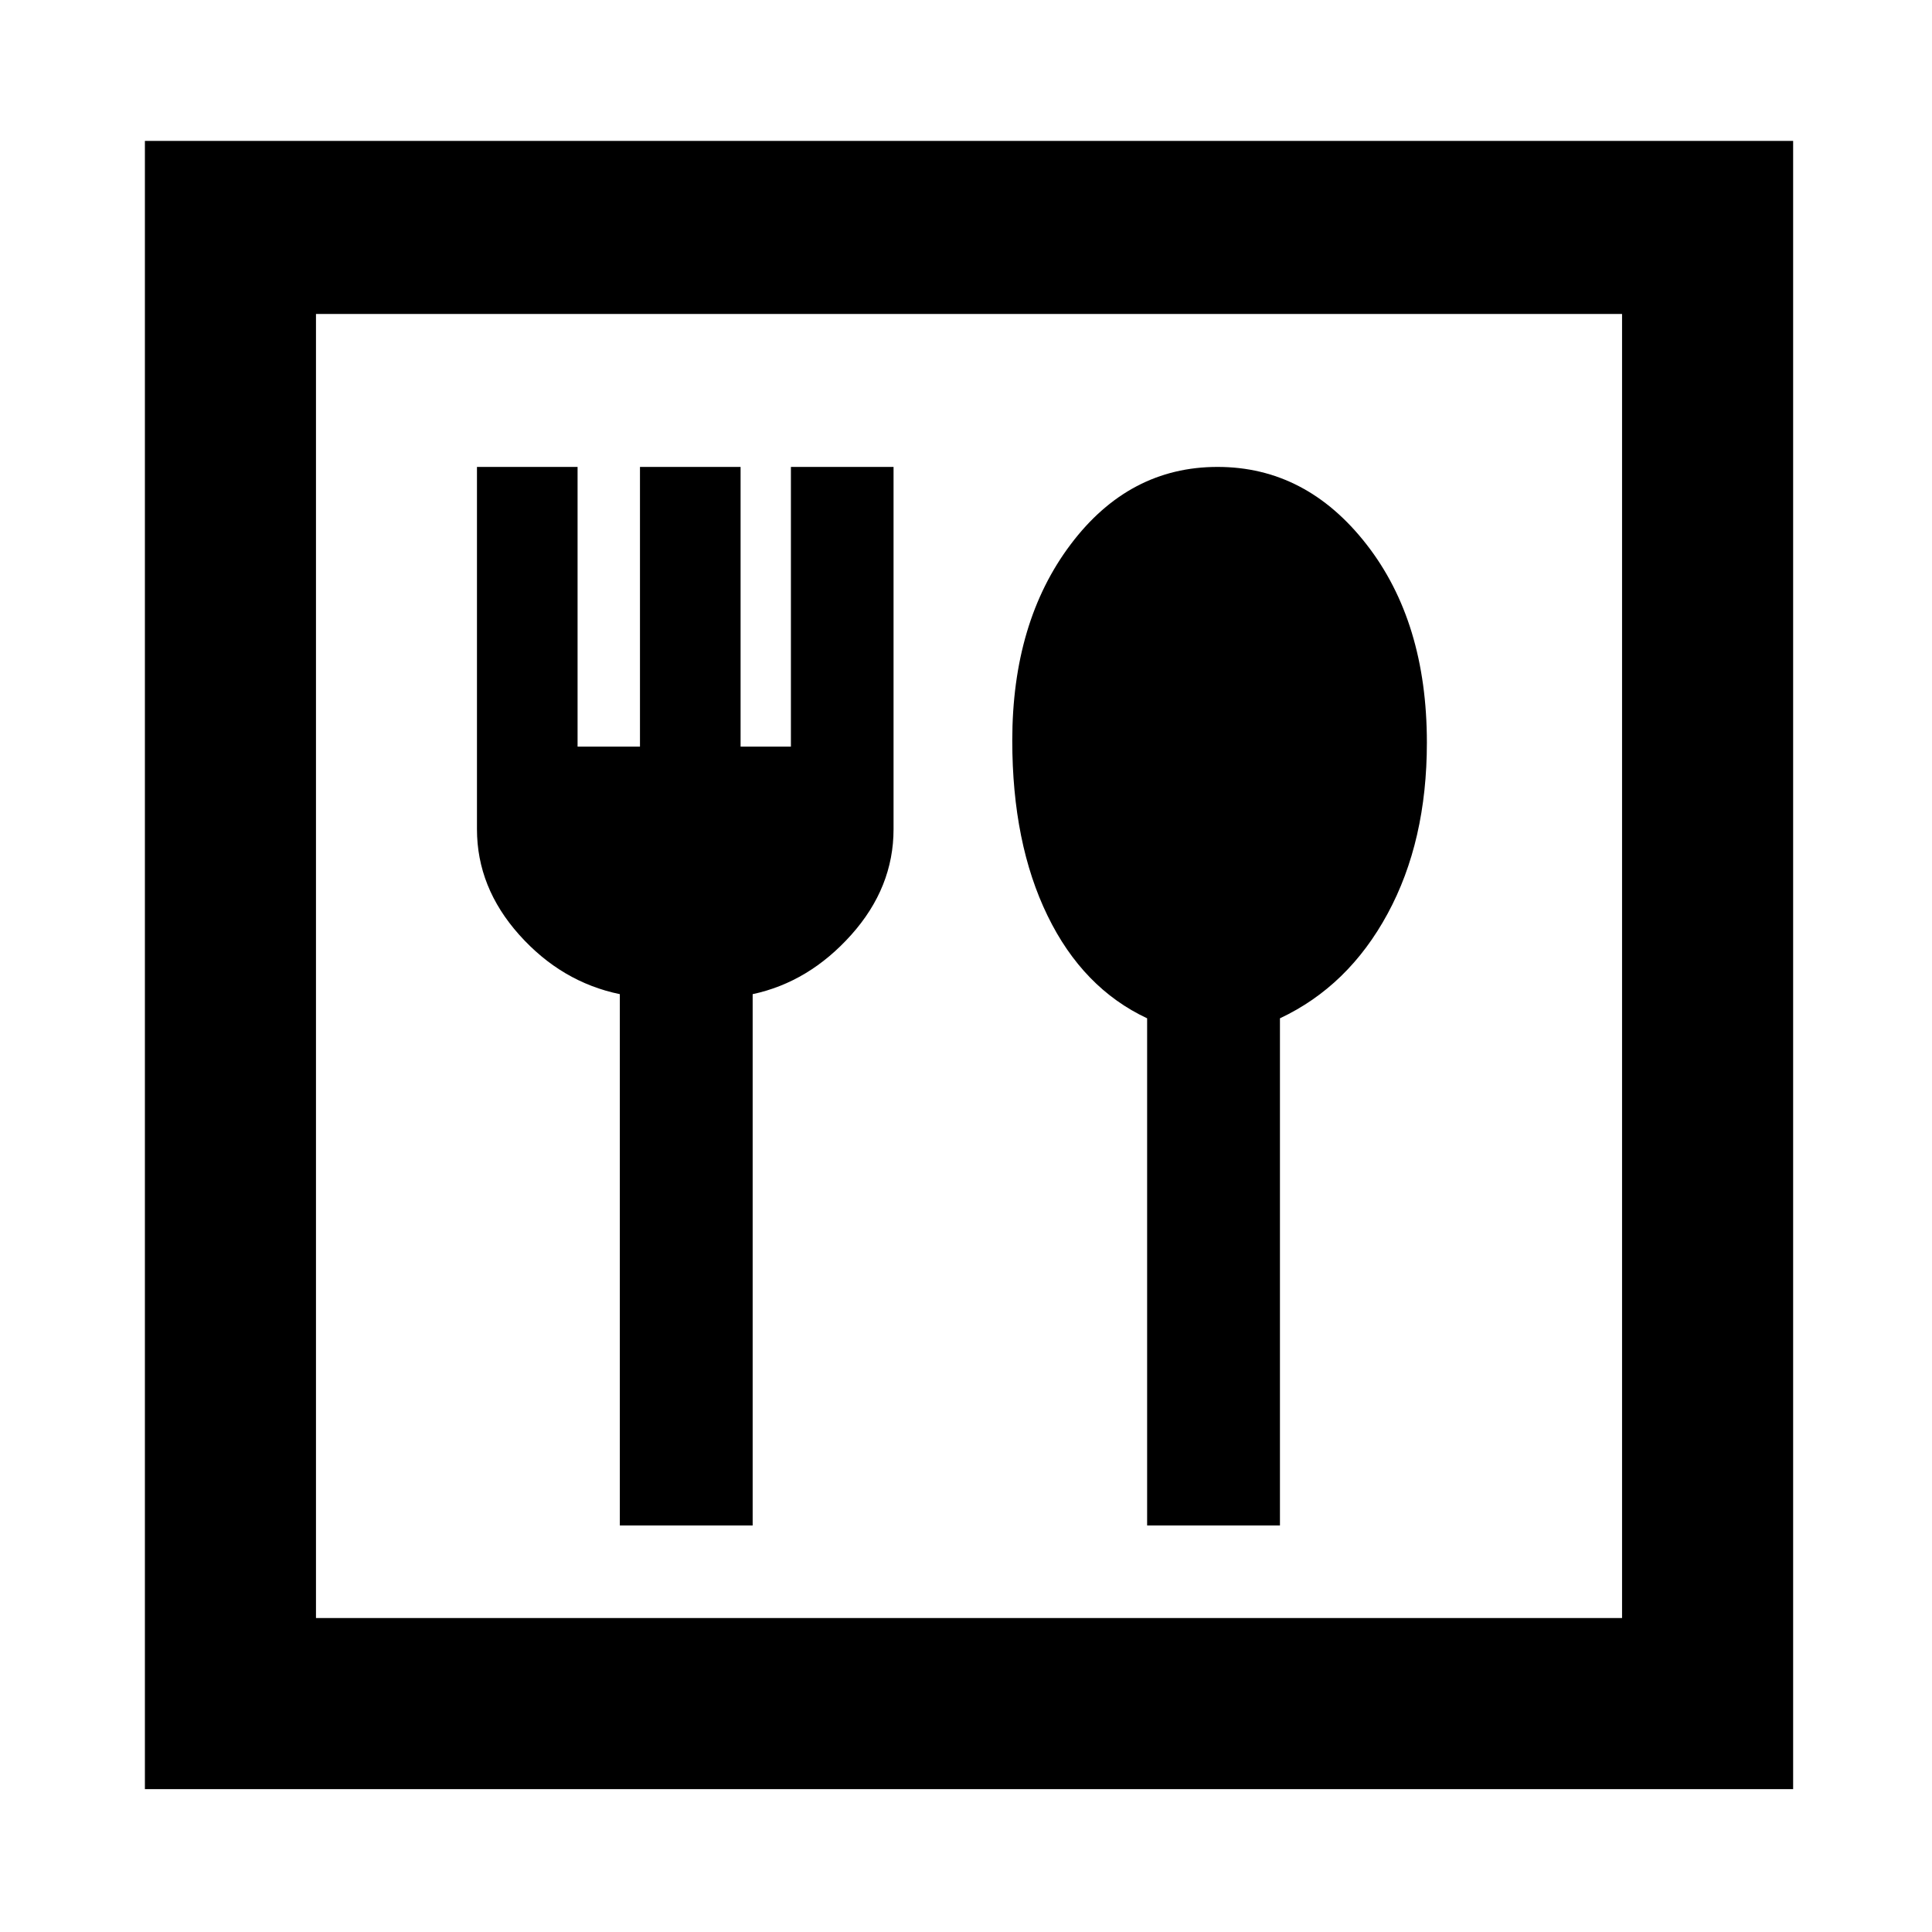 <svg xmlns="http://www.w3.org/2000/svg" height="40" width="40"><path d="M3 37.042V2.917H37.125V37.042ZM6.542 33.5H33.583V6.5H6.542ZM12.833 31.583H15.583V20.583Q16.75 20.333 17.625 19.354Q18.5 18.375 18.5 17.167V9.667H16.375V15.458H15.333V9.667H13.25V15.458H11.958V9.667H9.875V17.167Q9.875 18.375 10.75 19.354Q11.625 20.333 12.833 20.583ZM23.75 31.583H26.5V21.083Q27.917 20.417 28.729 18.917Q29.542 17.417 29.542 15.375Q29.542 12.875 28.292 11.271Q27.042 9.667 25.208 9.667Q23.375 9.667 22.167 11.271Q20.958 12.875 20.958 15.333Q20.958 17.458 21.688 18.958Q22.417 20.458 23.75 21.083ZM6.542 33.5V6.5V33.5Z"/></svg>